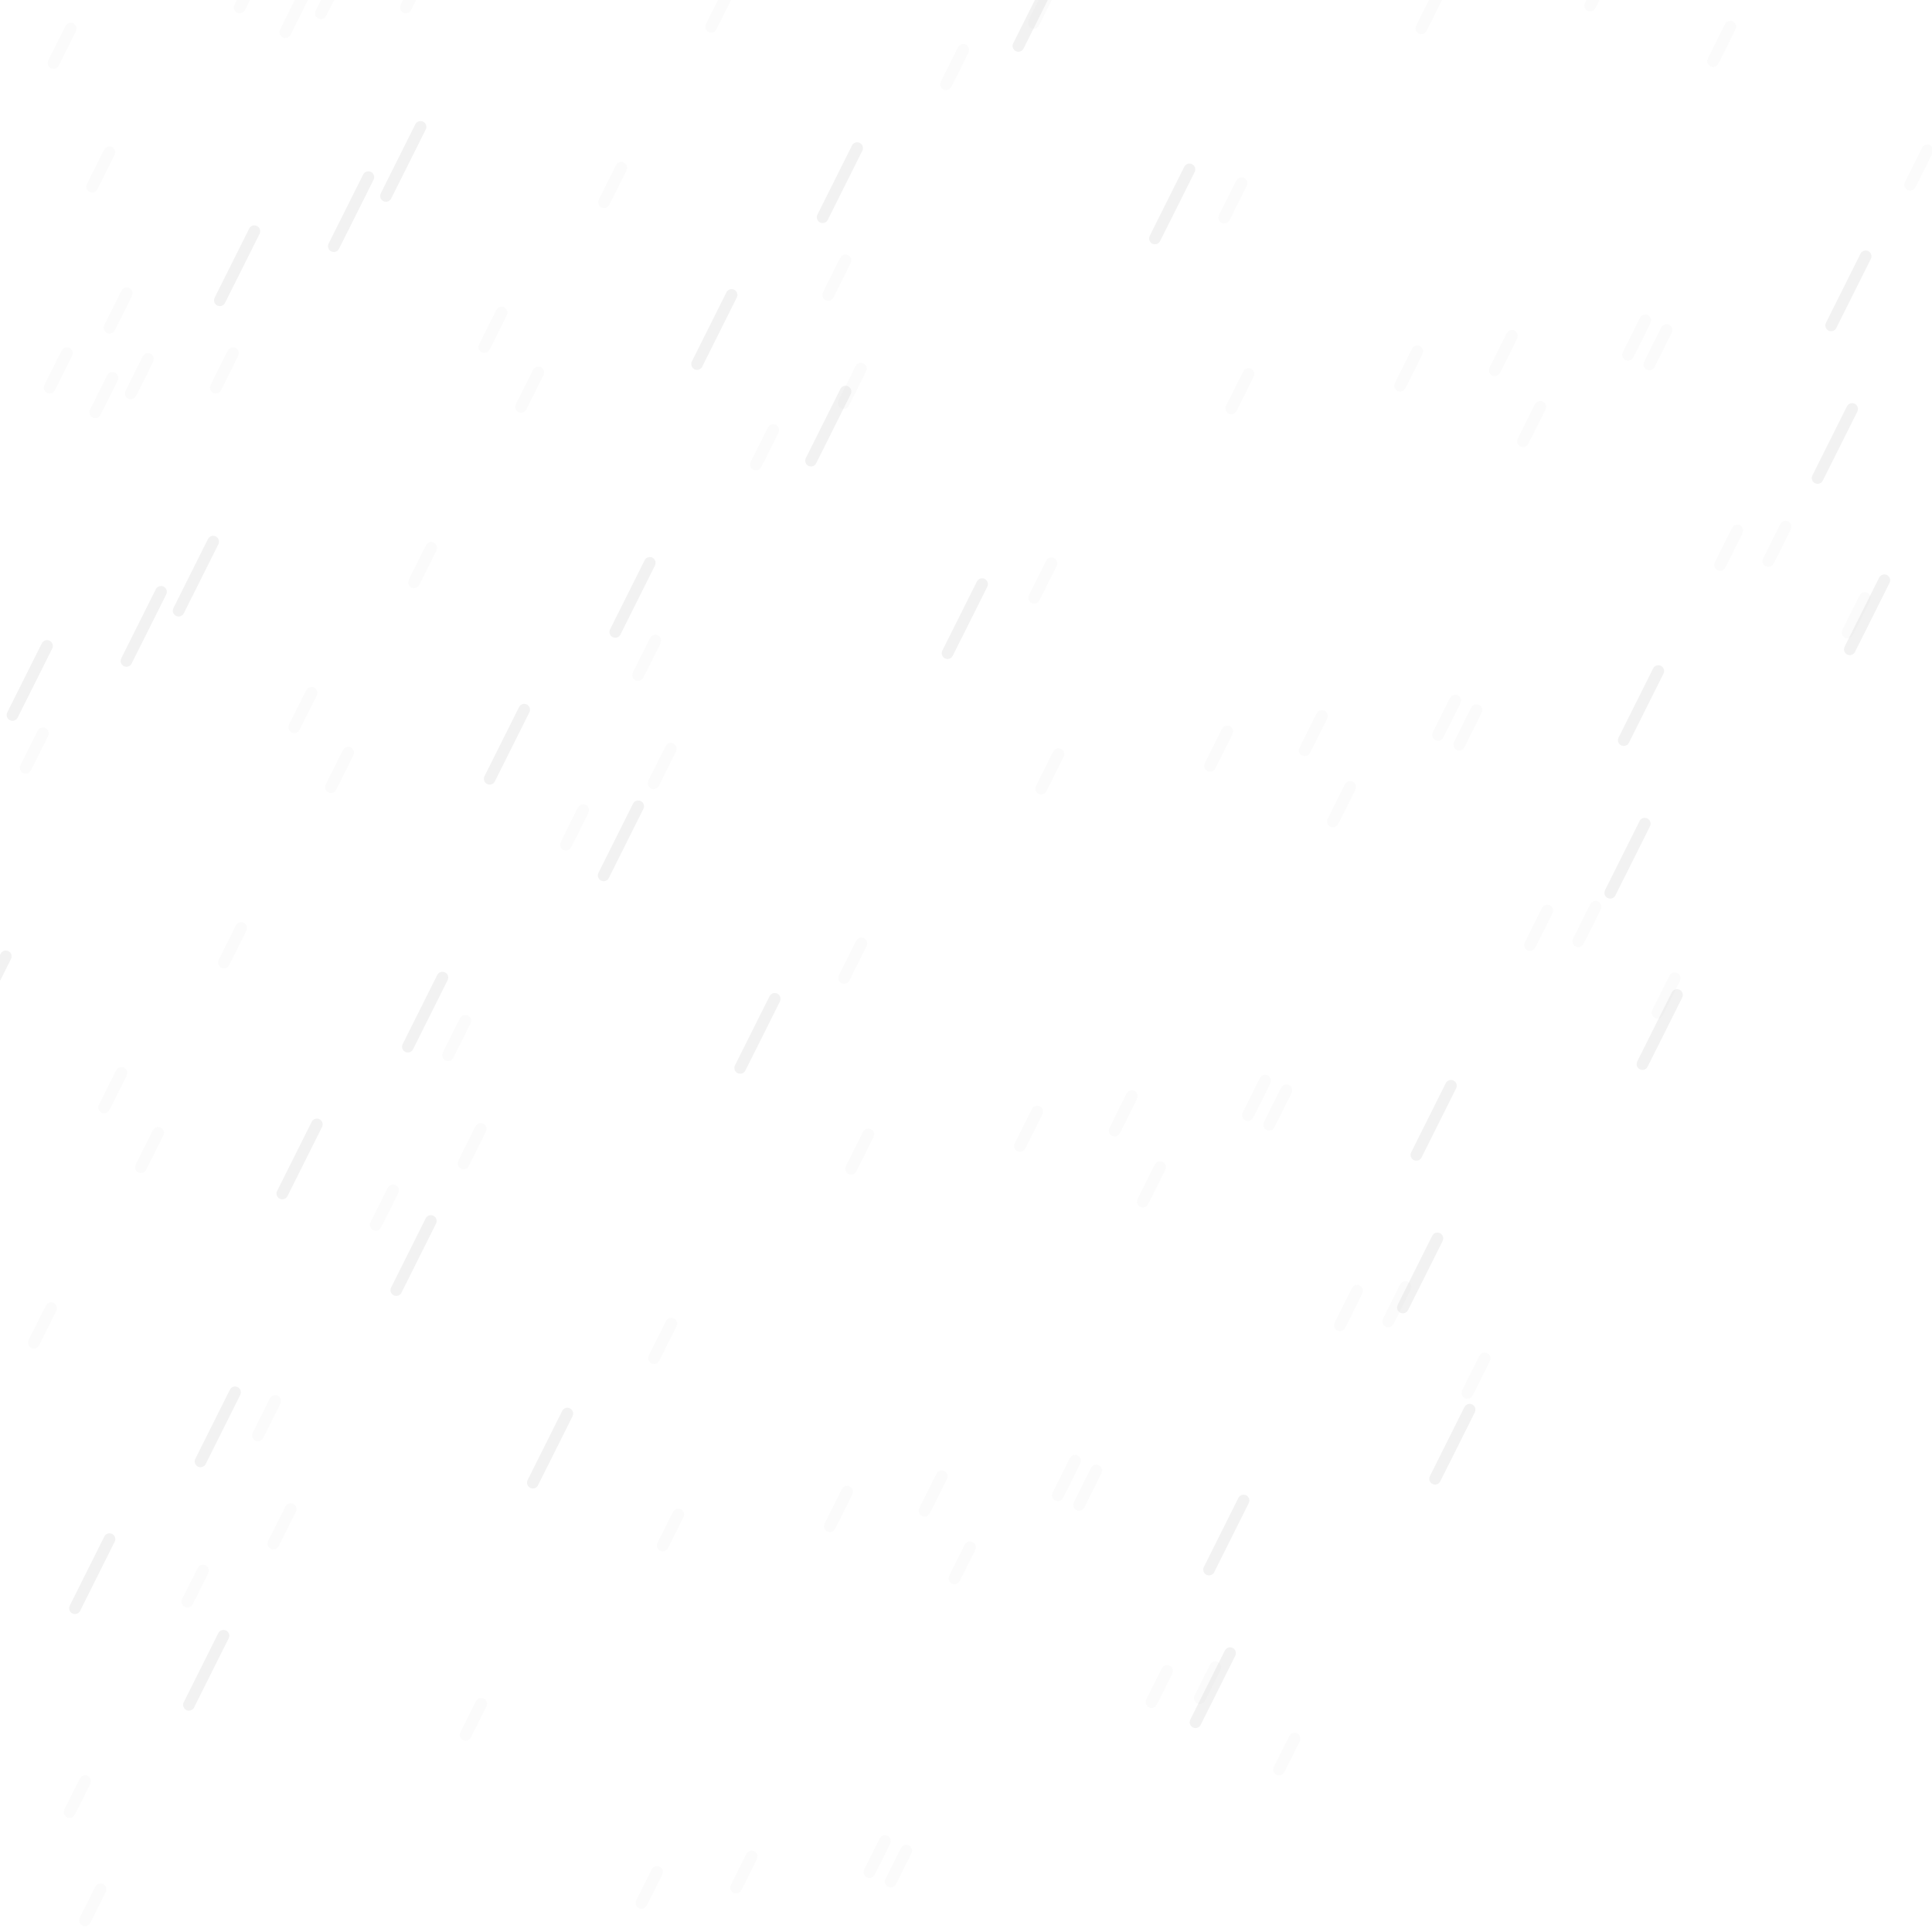 <svg width="1000" height="1000" xmlns="http://www.w3.org/2000/svg">
  <style>
    .line {
      stroke-width: 6px;
      stroke-linecap: round;
      stroke-dasharray: 20px 200px;
      stroke-dashoffset: 220px;
      stroke: rgba(210, 210, 210, 0.1);
      animation: draw 6s linear infinite;
    }

    .speed2 {
      stroke-dasharray: 40px 200px;
      stroke-dashoffset: 240px;
      stroke: rgba(210, 210, 210, 0.3);
      animation: draw 3s linear infinite;
    }

    @keyframes draw {
      to {
        stroke-dashoffset: 0px;
      }
    }
  </style>

  <line class="line speed1" x1="950" y1="-31" x2="450" y2="969" />
  <line class="line speed1" x1="16" y1="-192" x2="-484" y2="808" />
  <line class="line speed1" x1="1121" y1="-121" x2="621" y2="879" />
  <line class="line speed1" x1="358" y1="-35" x2="-142" y2="965" />
  <line class="line speed1" x1="741" y1="-102" x2="241" y2="898" />
  <line class="line speed1" x1="219" y1="-14" x2="-281" y2="986" />
  <line class="line speed1" x1="420" y1="-110" x2="-80" y2="890" />
  <line class="line speed1" x1="843" y1="-200" x2="343" y2="800" />
  <line class="line speed1" x1="133" y1="-14" x2="-367" y2="986" />
  <line class="line speed1" x1="41" y1="-31" x2="-459" y2="969" />
  <line class="line speed1" x1="164" y1="-45" x2="-336" y2="955" />
  <line class="line speed1" x1="377" y1="-4" x2="-123" y2="996" />
  <line class="line speed1" x1="994" y1="-183" x2="494" y2="817" />
  <line class="line speed1" x1="1162" y1="-84" x2="662" y2="916" />
  <line class="line speed1" x1="135" y1="-182" x2="-365" y2="818" />
  <line class="line speed1" x1="155" y1="-118" x2="-345" y2="882" />
  <line class="line speed1" x1="175" y1="-11" x2="-325" y2="989" />
  <line class="line speed1" x1="1096" y1="-119" x2="596" y2="881" />
  <line class="line speed1" x1="255" y1="-198" x2="-245" y2="802" />
  <line class="line speed1" x1="881" y1="-23" x2="381" y2="977" />
  <line class="line speed1" x1="544" y1="-6" x2="44" y2="994" />
  <line class="line speed1" x1="832" y1="-15" x2="332" y2="985" />
  <line class="line speed1" x1="536" y1="-62" x2="36" y2="938" />
  <line class="line speed1" x1="961" y1="-26" x2="461" y2="974" />
  <line class="line speed1" x1="597" y1="-171" x2="97" y2="829" />
  <line class="line speed2" x1="545" y1="-12" x2="45" y2="988" />
  <line class="line speed2" x1="1190" y1="-129" x2="690" y2="871" />
  <line class="line speed2" x1="239" y1="-95" x2="-261" y2="905" />
  <line class="line speed2" x1="325" y1="-149" x2="-175" y2="851" />
  <line class="line speed2" x1="298" y1="-123" x2="-202" y2="877" />
  <line class="line speed2" x1="1073" y1="-82" x2="573" y2="918" />
  <line class="line speed2" x1="723" y1="-127" x2="223" y2="873" />
  <line class="line speed2" x1="486" y1="-62" x2="-14" y2="938" />
  <line class="line speed2" x1="1066" y1="-3" x2="566" y2="997" />
  <line class="line speed2" x1="551" y1="-138" x2="51" y2="862" />
</svg>